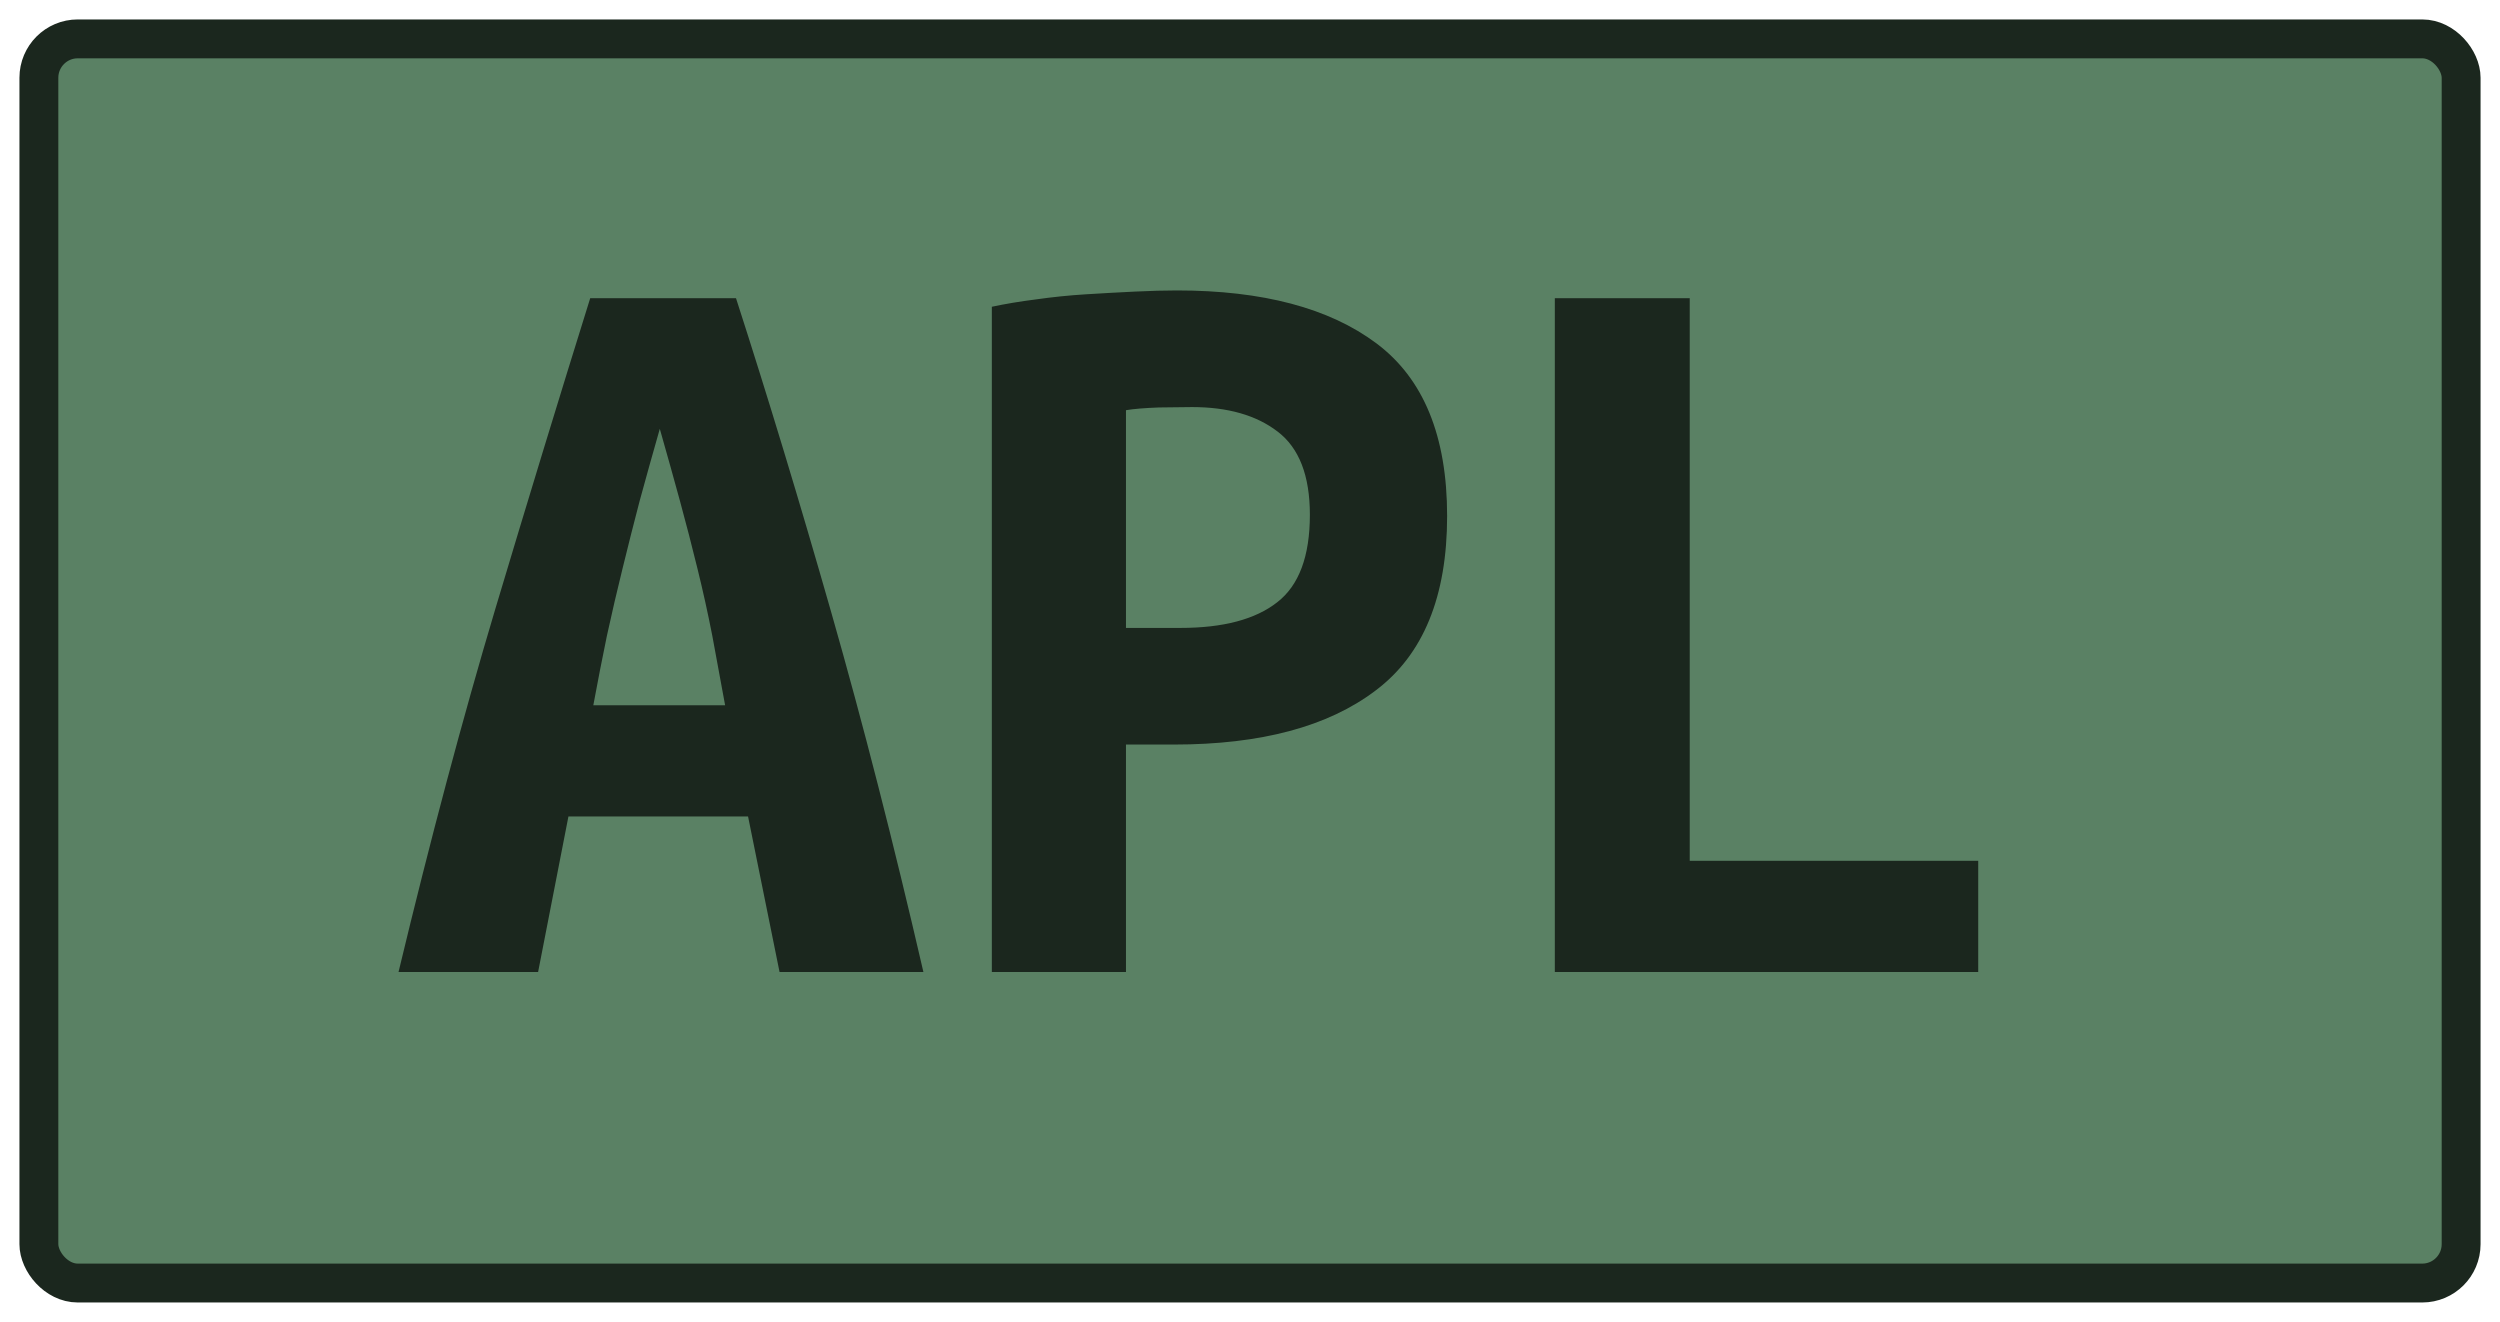 <?xml version="1.0" encoding="UTF-8"?>
<svg height="34" width="64.3" version="1.1" xmlns="http://www.w3.org/2000/svg">
    <rect
        height="32"
        width="62.3"
        rx="1"
        ry="1"
        x="1"
        y="1"
        fill="#5A8164"
        stroke="#1b271e"
        stroke-width="1"
         />
    <g transform="translate(0, 14)">
        <path fill="#1b271e" d="M23.75 11L20.05 11L19.24 7.00L14.62 7.00L13.84 11L10.25 11Q11.48 5.88 12.74 1.66Q14.00-2.55 15.18-6.33L15.18-6.33L18.93-6.33Q20.16-2.52 21.38 1.75Q22.60 6.02 23.75 11L23.75 11ZM16.97-2.97L16.97-2.97Q16.69-1.99 16.45-1.11Q16.22-0.23 16.01 0.63Q15.80 1.48 15.61 2.35Q15.43 3.22 15.26 4.14L15.26 4.14L18.65 4.14Q18.48 3.22 18.32 2.35Q18.15 1.48 17.94 0.63Q17.73-0.23 17.49-1.11Q17.25-1.99 16.97-2.97ZM30.27-6.53L30.27-6.53Q33.58-6.53 35.40-5.17Q37.22-3.81 37.22-0.73L37.22-0.73Q37.22 2.38 35.38 3.76Q33.55 5.15 30.19 5.15L30.19 5.15L28.96 5.15L28.96 11L25.51 11L25.51-6.11Q26.02-6.22 26.65-6.30Q27.28-6.39 27.92-6.43Q28.56-6.47 29.18-6.50Q29.80-6.53 30.27-6.53ZM30.66-3.53L30.66-3.53Q30.36-3.53 29.81-3.52Q29.26-3.50 28.96-3.45L28.96-3.45L28.96 2.15L30.36 2.15Q32.01 2.15 32.85 1.49Q33.69 0.84 33.69-0.76L33.69-0.76Q33.69-2.27 32.86-2.90Q32.04-3.53 30.66-3.53ZM50.88 8.14L50.88 11L39.99 11L39.99-6.33L43.46-6.33L43.46 8.14L50.88 8.14Z"/>
    </g>
</svg>